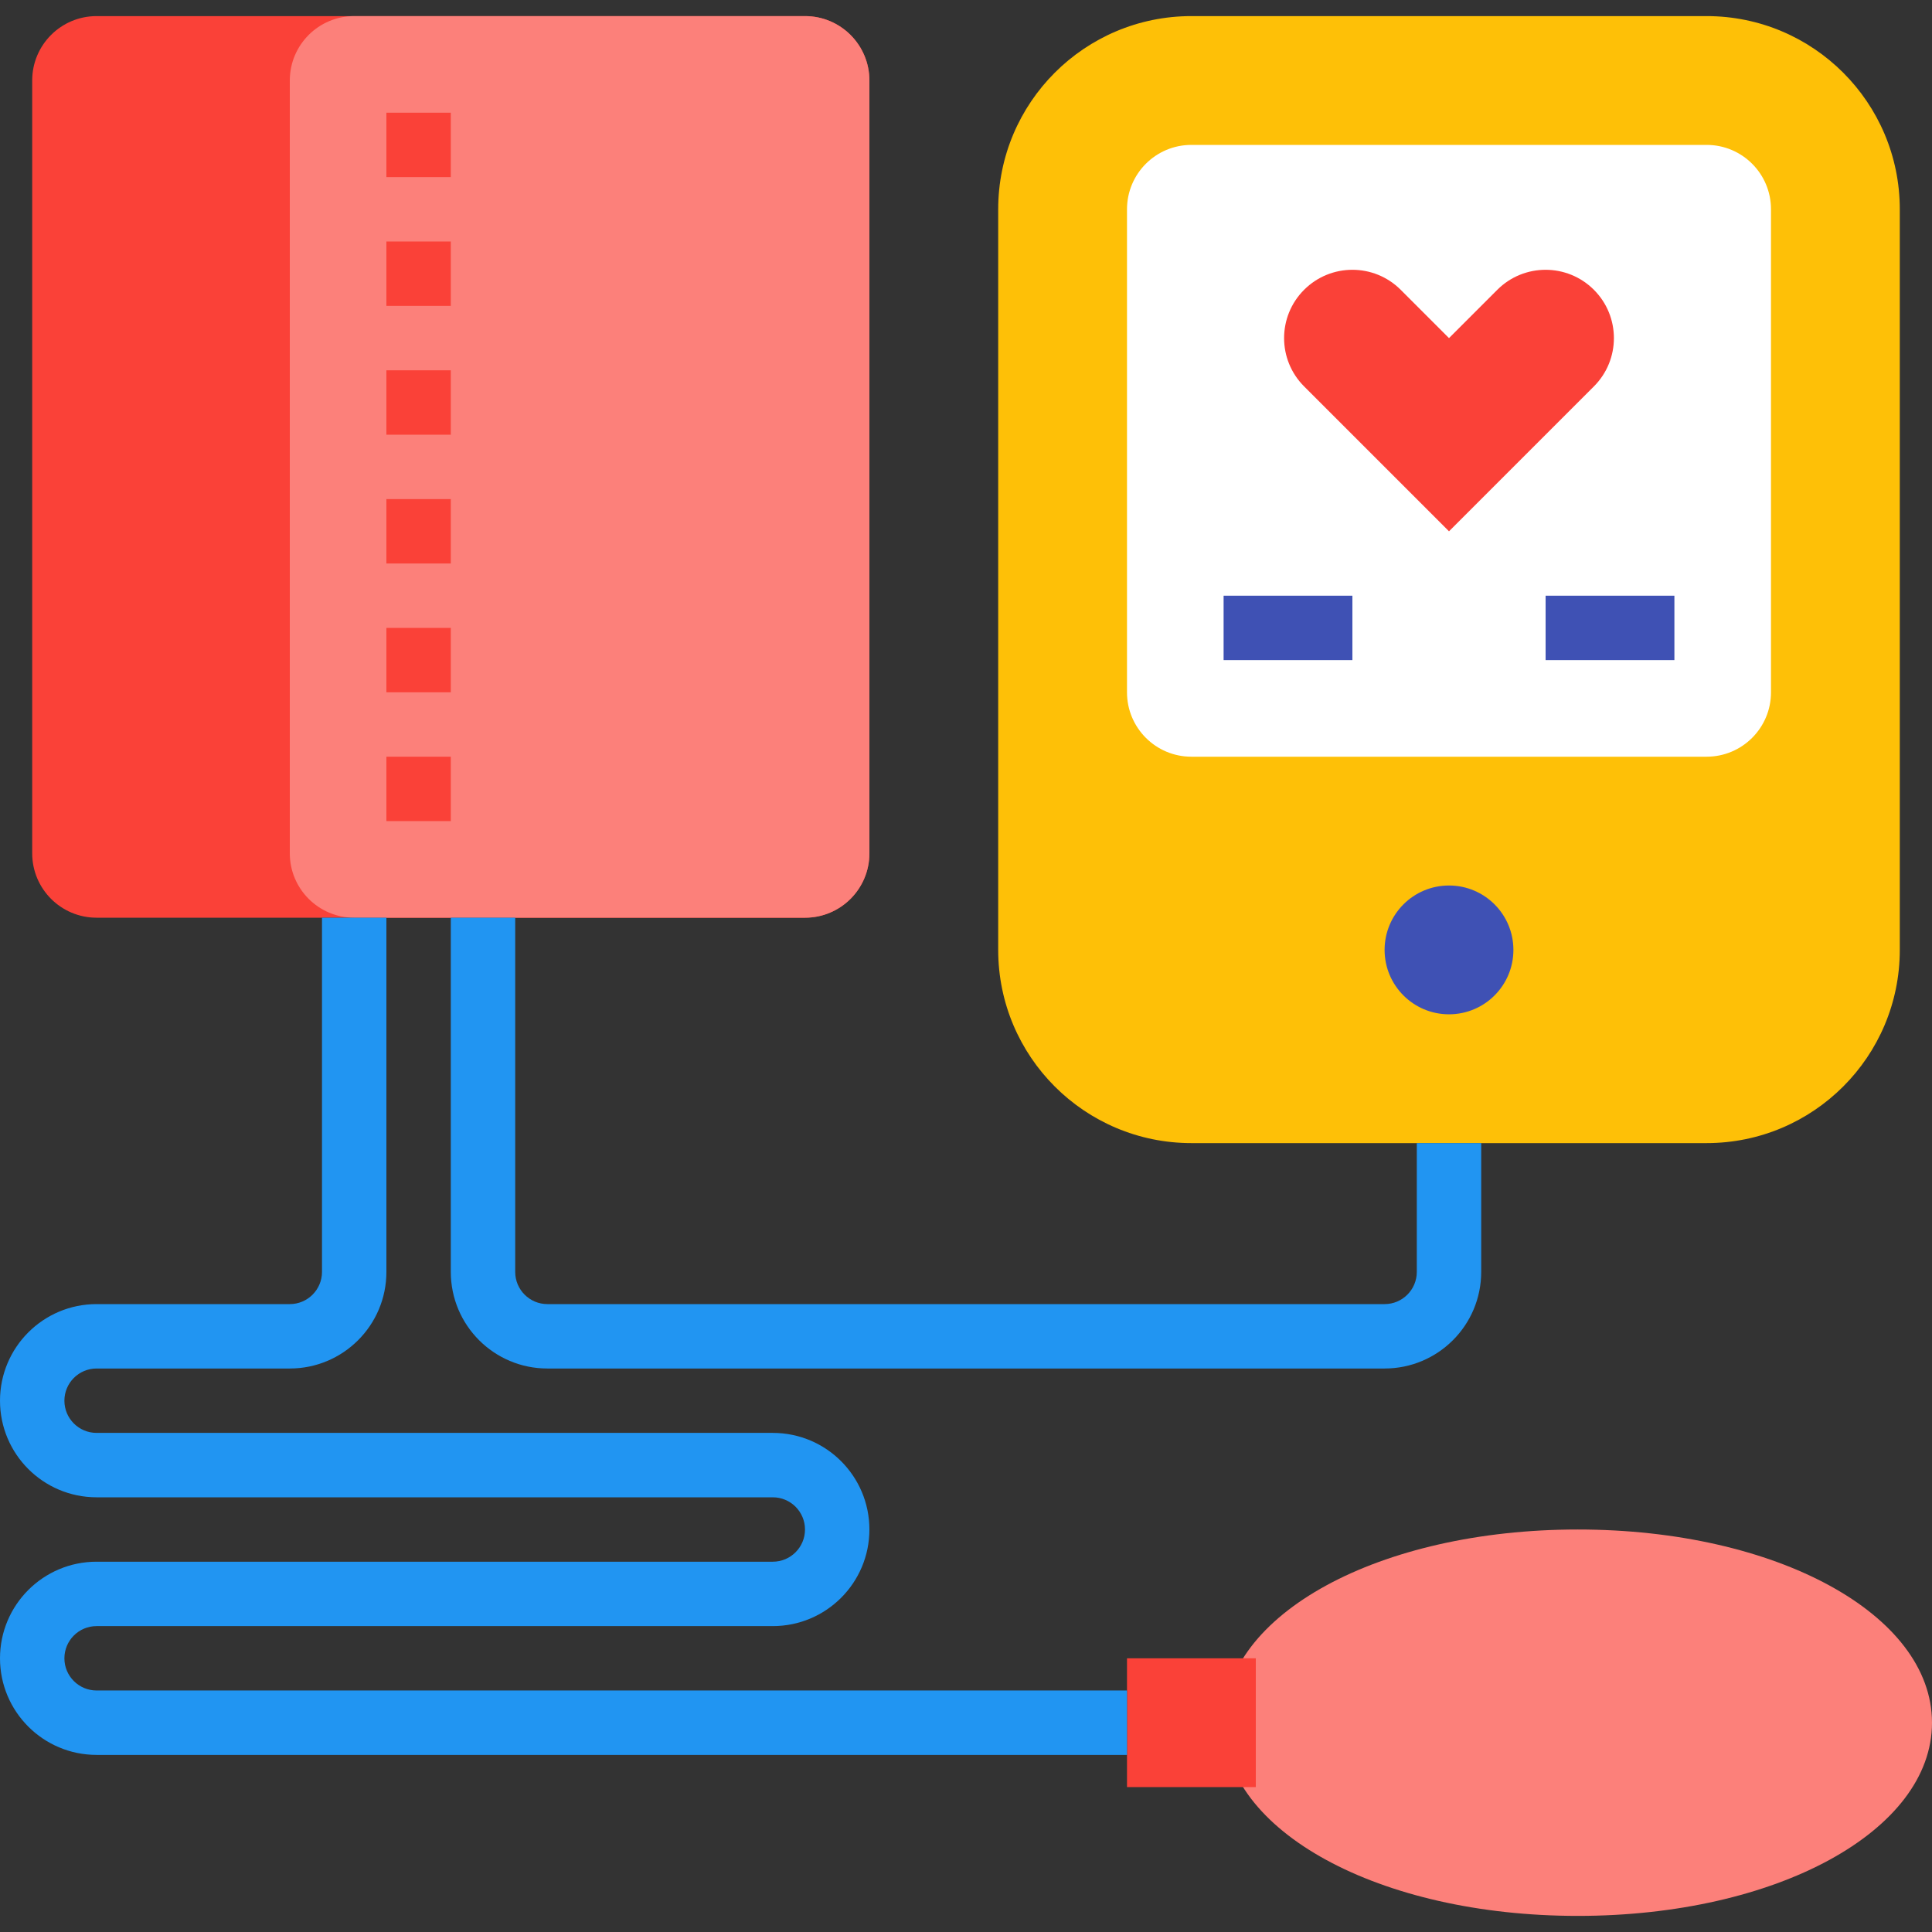 <?xml version="1.0" encoding="iso-8859-1"?>
<!-- Generator: Adobe Illustrator 19.0.0, SVG Export Plug-In . SVG Version: 6.00 Build 0)  -->
<svg version="1.1" id="Capa_1" xmlns="http://www.w3.org/2000/svg" xmlns:xlink="http://www.w3.org/1999/xlink" x="0px" y="0px"
	 viewBox="0 0 512 512" style="enable-background:new 0 0 512 512;" xml:space="preserve">
<rect x="0" y="0" width="512" height="512" fill="#333333" stroke="none"/>
<path style="fill:#FA4138;" d="M25.6,4.267h187.733c9.429,0,17.067,7.637,17.067,17.067v204.8c0,9.429-7.637,17.067-17.067,17.067
	H25.6c-9.429,0-17.067-7.637-17.067-17.067v-204.8C8.533,11.904,16.171,4.267,25.6,4.267z"/>
<path style="fill:#FC807A;" d="M93.867,4.267h119.467c9.429,0,17.067,7.637,17.067,17.067v204.8c0,9.429-7.637,17.067-17.067,17.067
	H93.867c-9.429,0-17.067-7.637-17.067-17.067v-204.8C76.8,11.904,84.437,4.267,93.867,4.267z"/>
<rect x="102.4" y="200.533" style="fill:#FA4138;" width="17.067" height="17.067"/>
<path style="fill:#FEC007;" d="M315.733,4.267h136.533c28.279,0,51.2,22.921,51.2,51.2v196.267c0,28.279-22.921,51.2-51.2,51.2
	H315.733c-28.279,0-51.2-22.921-51.2-51.2V55.467C264.533,27.187,287.454,4.267,315.733,4.267z"/>
<path style="fill:#FFFFFF;" d="M315.733,38.4h136.533c9.429,0,17.067,7.637,17.067,17.067v128c0,9.429-7.637,17.067-17.067,17.067
	H315.733c-9.429,0-17.067-7.637-17.067-17.067v-128C298.667,46.037,306.304,38.4,315.733,38.4z"/>
<path style="fill:#3F51B4;" d="M384,234.667L384,234.667c9.429,0,17.067,7.637,17.067,17.067l0,0
	c0,9.429-7.637,17.067-17.067,17.067l0,0c-9.429,0-17.067-7.637-17.067-17.067l0,0C366.933,242.304,374.571,234.667,384,234.667z"/>
<path style="fill:#FC807A;" d="M418.133,405.333c-52.634,0-93.867,22.494-93.867,51.2s41.233,51.2,93.867,51.2
	S512,485.239,512,456.533S470.767,405.333,418.133,405.333z"/>
<g>
	<rect x="298.667" y="439.467" style="fill:#FA4138;" width="34.133" height="34.133"/>
	<rect x="102.4" y="166.4" style="fill:#FA4138;" width="17.067" height="17.067"/>
	<rect x="102.4" y="132.267" style="fill:#FA4138;" width="17.067" height="17.067"/>
	<rect x="102.4" y="98.133" style="fill:#FA4138;" width="17.067" height="17.067"/>
	<rect x="102.4" y="64" style="fill:#FA4138;" width="17.067" height="17.067"/>
	<rect x="102.4" y="29.867" style="fill:#FA4138;" width="17.067" height="17.067"/>
</g>
<g>
	<path style="fill:#2195F2;" d="M366.933,362.667H145.067c-14.14,0-25.6-11.46-25.6-25.6V243.2h17.067v93.867
		c0,4.71,3.823,8.533,8.533,8.533h221.867c4.71,0,8.533-3.823,8.533-8.533v-34.133h17.067v34.133
		C392.533,351.206,381.073,362.667,366.933,362.667z"/>
	<path style="fill:#2195F2;" d="M298.667,465.067H25.6c-14.14,0-25.6-11.46-25.6-25.6c0-14.14,11.46-25.6,25.6-25.6h179.2
		c4.71,0,8.533-3.823,8.533-8.533s-3.823-8.533-8.533-8.533H25.6C11.46,396.8,0,385.34,0,371.2s11.46-25.6,25.6-25.6h51.2
		c4.71,0,8.533-3.823,8.533-8.533V243.2H102.4v93.867c0,14.14-11.46,25.6-25.6,25.6H25.6c-4.71,0-8.533,3.823-8.533,8.533
		s3.823,8.533,8.533,8.533h179.2c14.14,0,25.6,11.46,25.6,25.6c0,14.14-11.46,25.6-25.6,25.6H25.6c-4.71,0-8.533,3.823-8.533,8.533
		c0,4.71,3.823,8.533,8.533,8.533h273.067V465.067z"/>
</g>
<path style="fill:#FA4138;" d="M384,140.8l-38.4-38.4c-7.066-7.066-7.074-18.526,0-25.6l0,0l0,0c7.066-7.066,18.526-7.074,25.6,0
	l0,0L384,89.6l12.8-12.8c7.066-7.066,18.526-7.074,25.6,0l0,0l0,0c7.066,7.066,7.074,18.526,0,25.6l0,0L384,140.8z"/>
<g>
	<rect x="324.267" y="157.867" style="fill:#3F51B4;" width="34.133" height="17.067"/>
	<rect x="409.6" y="157.867" style="fill:#3F51B4;" width="34.133" height="17.067"/>
</g>
<g>
</g>
<g>
</g>
<g>
</g>
<g>
</g>
<g>
</g>
<g>
</g>
<g>
</g>
<g>
</g>
<g>
</g>
<g>
</g>
<g>
</g>
<g>
</g>
<g>
</g>
<g>
</g>
<g>
</g>
</svg>
